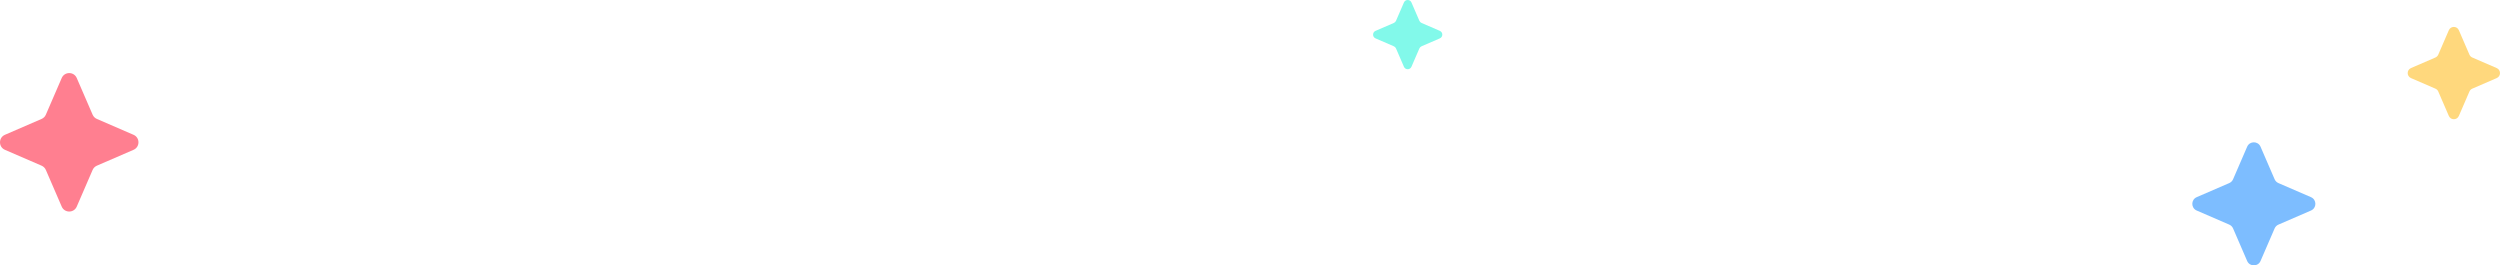 <svg width="650" height="69" viewBox="0 0 650 69" fill="none" xmlns="http://www.w3.org/2000/svg">
<path d="M19.954 20.284L24.078 29.814C24.293 30.312 24.689 30.707 25.186 30.922L34.716 35.046C36.428 35.787 36.428 38.214 34.716 38.954L25.186 43.078C24.688 43.293 24.293 43.689 24.078 44.186L19.954 53.716C19.213 55.428 16.786 55.428 16.046 53.716L11.922 44.186C11.707 43.688 11.311 43.293 10.814 43.078L1.284 38.954C-0.428 38.213 -0.428 35.786 1.284 35.046L10.814 30.922C11.312 30.707 11.707 30.311 11.922 29.814L16.046 20.284C16.787 18.572 19.214 18.572 19.954 20.284Z" fill="#FF7F90"/>
<path d="M366.977 0.642L369.039 5.407C369.146 5.655 369.345 5.854 369.593 5.961L374.358 8.023C375.214 8.393 375.214 9.607 374.358 9.977L369.593 12.039C369.345 12.146 369.146 12.345 369.039 12.593L366.977 17.358C366.607 18.214 365.393 18.214 365.023 17.358L362.961 12.593C362.854 12.345 362.655 12.146 362.407 12.039L357.642 9.977C356.786 9.607 356.786 8.393 357.642 8.023L362.407 5.961C362.655 5.854 362.854 5.655 362.961 5.407L365.023 0.642C365.393 -0.214 366.607 -0.214 366.977 0.642Z" fill="#82F9EA"/>
<path d="M639.303 7.856L642.052 14.21C642.195 14.541 642.46 14.805 642.79 14.948L649.144 17.698C650.285 18.192 650.285 19.809 649.144 20.302L642.79 23.052C642.459 23.195 642.195 23.46 642.052 23.79L639.303 30.144C638.808 31.285 637.191 31.285 636.697 30.144L633.948 23.79C633.805 23.459 633.54 23.195 633.21 23.052L626.856 20.302C625.715 19.808 625.715 18.191 626.856 17.698L633.21 14.948C633.541 14.805 633.805 14.54 633.948 14.21L636.697 7.856C637.192 6.715 638.809 6.715 639.303 7.856Z" fill="#FFD87D"/>
<path d="M587.737 38.14L591.403 46.612C591.594 47.053 591.947 47.406 592.388 47.597L600.86 51.263C602.38 51.922 602.38 54.078 600.86 54.737L592.388 58.403C591.947 58.594 591.594 58.947 591.403 59.388L587.737 67.86C587.078 69.38 584.922 69.38 584.263 67.86L580.597 59.388C580.406 58.947 580.053 58.594 579.612 58.403L571.14 54.737C569.62 54.078 569.62 51.922 571.14 51.263L579.612 47.597C580.053 47.406 580.406 47.053 580.597 46.612L584.263 38.14C584.922 36.62 587.078 36.62 587.737 38.14Z" fill="#7DBDFF"/>
</svg>
